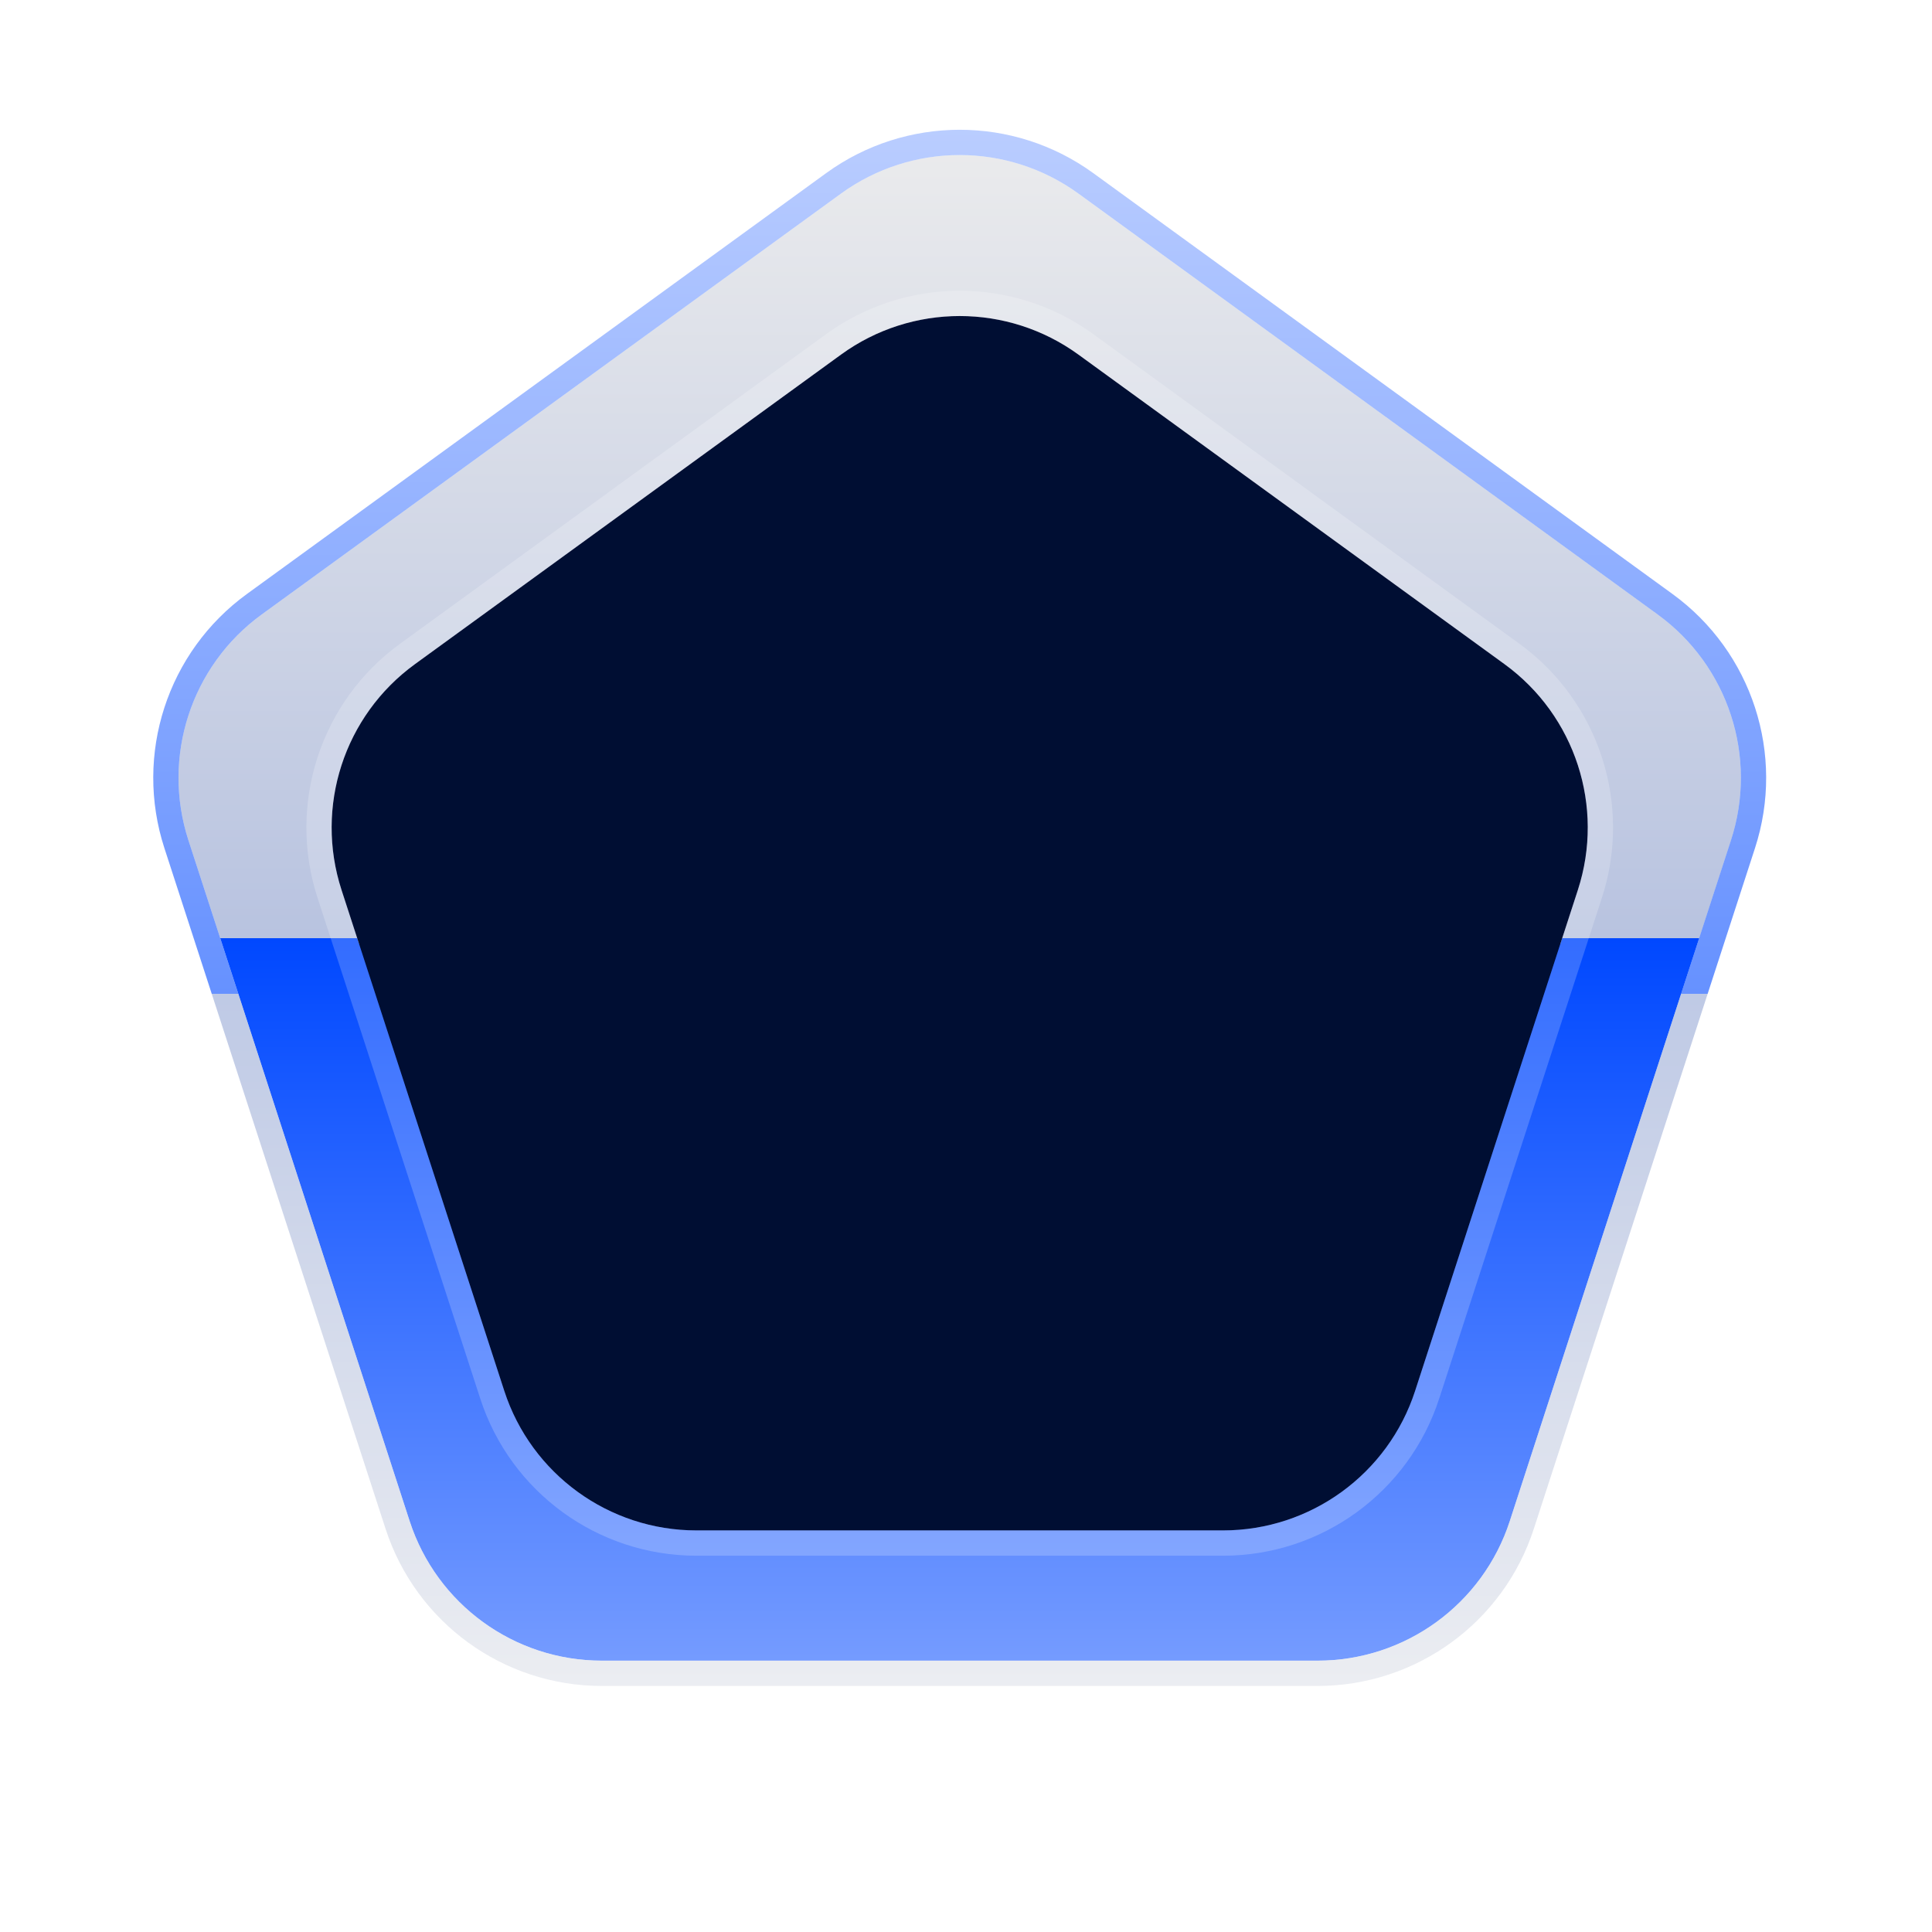 <svg width="36" height="36" viewBox="0 0 36 36" fill="none" xmlns="http://www.w3.org/2000/svg">
<path d="M15.67 3.608C16.989 2.649 18.776 2.649 20.096 3.608L30.887 11.448C32.206 12.407 32.758 14.106 32.255 15.657L28.133 28.343C27.629 29.894 26.183 30.944 24.552 30.944H11.213C9.582 30.944 8.137 29.894 7.633 28.343L3.511 15.657C3.007 14.106 3.559 12.407 4.879 11.448L15.67 3.608Z" fill="url(#paint0_linear_2024_2342)"/>
<path d="M20.234 3.417C18.832 2.399 16.934 2.399 15.532 3.417L4.74 11.258C3.338 12.276 2.752 14.082 3.287 15.73L7.409 28.416C7.945 30.064 9.481 31.18 11.213 31.18H24.552C26.285 31.18 27.821 30.064 28.356 28.416L32.478 15.73C33.014 14.082 32.427 12.276 31.025 11.258L20.234 3.417Z" stroke="url(#paint1_linear_2024_2342)" stroke-opacity="0.6" stroke-width="0.471" stroke-linejoin="round"/>
<g filter="url(#filter0_i_2024_2342)">
<path d="M15.67 6.608C16.989 5.649 18.776 5.649 20.096 6.608L28.034 12.375C29.353 13.334 29.905 15.033 29.401 16.584L26.369 25.916C25.865 27.467 24.42 28.517 22.789 28.517H12.977C11.346 28.517 9.9 27.467 9.396 25.916L6.364 16.584C5.86 15.033 6.412 13.334 7.732 12.375L15.67 6.608Z" fill="url(#paint2_linear_2024_2342)"/>
<path d="M15.67 6.608C16.989 5.649 18.776 5.649 20.096 6.608L28.034 12.375C29.353 13.334 29.905 15.033 29.401 16.584L26.369 25.916C25.865 27.467 24.42 28.517 22.789 28.517H12.977C11.346 28.517 9.9 27.467 9.396 25.916L6.364 16.584C5.86 15.033 6.412 13.334 7.732 12.375L15.67 6.608Z" fill="#000E33"/>
</g>
<path d="M20.234 6.417C18.832 5.399 16.934 5.399 15.532 6.417L7.594 12.185C6.192 13.203 5.605 15.009 6.141 16.657L9.173 25.989C9.708 27.637 11.244 28.753 12.977 28.753H22.789C24.522 28.753 26.058 27.637 26.593 25.989L29.625 16.657C30.161 15.009 29.574 13.203 28.172 12.185L20.234 6.417Z" stroke="white" stroke-opacity="0.2" stroke-width="0.471" stroke-linejoin="round"/>
<defs>
<filter id="filter0_i_2024_2342" x="5.709" y="5.418" width="24.348" height="23.57" filterUnits="userSpaceOnUse" color-interpolation-filters="sRGB">
<feFlood flood-opacity="0" result="BackgroundImageFix"/>
<feBlend mode="normal" in="SourceGraphic" in2="BackgroundImageFix" result="shape"/>
<feColorMatrix in="SourceAlpha" type="matrix" values="0 0 0 0 0 0 0 0 0 0 0 0 0 0 0 0 0 0 127 0" result="hardAlpha"/>
<feOffset/>
<feGaussianBlur stdDeviation="0.941"/>
<feComposite in2="hardAlpha" operator="arithmetic" k2="-1" k3="1"/>
<feColorMatrix type="matrix" values="0 0 0 0 0 0 0 0 0 0.074 0 0 0 0 0.261 0 0 0 0.7 0"/>
<feBlend mode="normal" in2="shape" result="effect1_innerShadow_2024_2342"/>
</filter>
<linearGradient id="paint0_linear_2024_2342" x1="17.883" y1="2" x2="17.883" y2="34" gradientUnits="userSpaceOnUse">
<stop stop-color="#EDEDED"/>
<stop offset="0.484" stop-color="#B8C3E0"/>
<stop offset="0.484" stop-color="#0048FF"/>
<stop offset="1" stop-color="#8FAEFF"/>
</linearGradient>
<linearGradient id="paint1_linear_2024_2342" x1="17.883" y1="34" x2="17.883" y2="2" gradientUnits="userSpaceOnUse">
<stop stop-color="#EDEDED"/>
<stop offset="0.484" stop-color="#94A6D4"/>
<stop offset="0.484" stop-color="#0048FF"/>
<stop offset="1" stop-color="#8FAEFF"/>
</linearGradient>
<linearGradient id="paint2_linear_2024_2342" x1="17.883" y1="5" x2="17.883" y2="31" gradientUnits="userSpaceOnUse">
<stop stop-color="#EDEDED"/>
<stop offset="0.484" stop-color="#B8C3E0"/>
<stop offset="0.484" stop-color="#0048FF"/>
<stop offset="1" stop-color="#8FAEFF"/>
</linearGradient>
</defs>
</svg>
